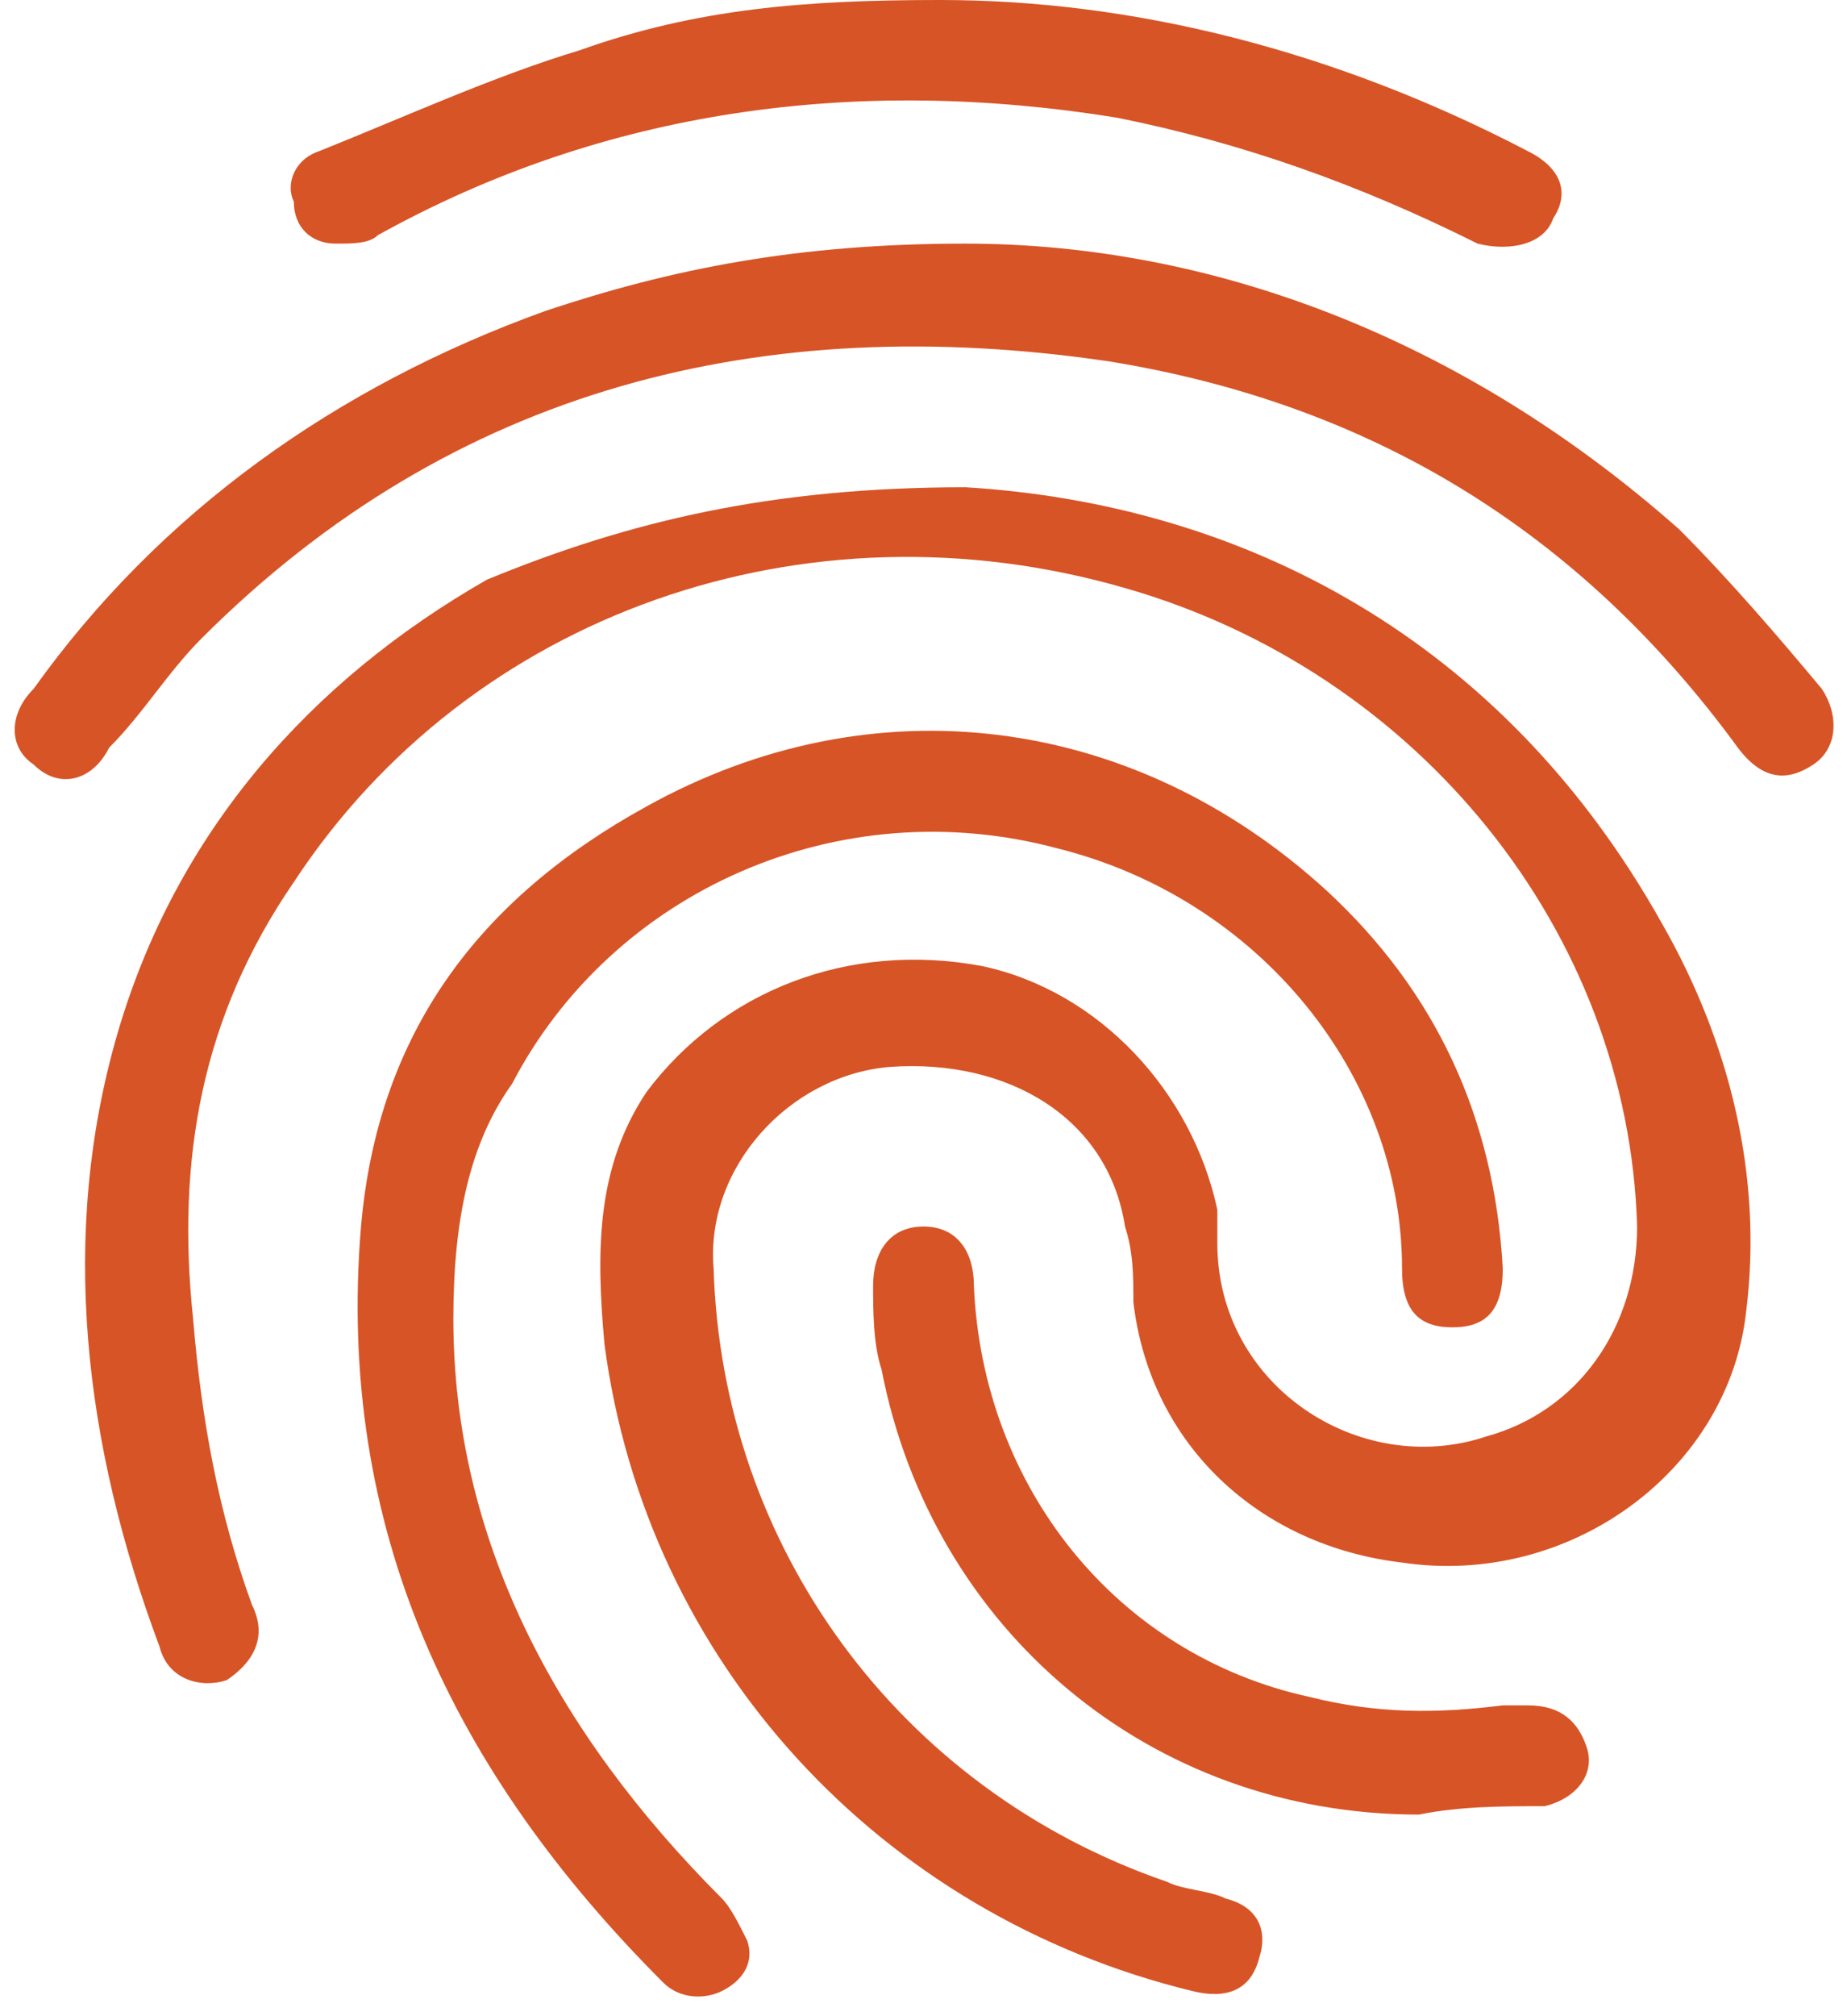 <svg width="22" height="24" viewBox="0 0 22 24" fill="none" xmlns="http://www.w3.org/2000/svg">
    <path d="M11.5 5.8c3.3.2 6.4 1.8 8.3 5.2.8 1.4 1.2 3 1 4.6-.2 1.9-2.1 3.3-4.1 3-1.7-.2-3-1.4-3.2-3.1 0-.3 0-.6-.1-.9-.2-1.3-1.4-2-2.8-1.9-1.2.1-2.2 1.2-2.1 2.4.1 3.3 2.2 6.2 5.4 7.3.2.1.5.1.7.2.4.1.5.4.4.7-.1.4-.4.5-.8.4-3.7-.9-6.5-3.9-7-7.7-.1-1.1-.1-2.1.5-3 .9-1.2 2.4-1.8 4-1.5 1.4.3 2.5 1.5 2.8 2.9v.4c0 1.7 1.7 2.8 3.2 2.3 1.1-.3 1.8-1.3 1.8-2.5-.1-3.5-2.6-6.6-6.1-7.6-3.8-1.1-7.8.3-9.9 3.5-1.1 1.6-1.4 3.3-1.2 5.2.1 1.2.3 2.3.7 3.4.2.4 0 .7-.3.9-.3.1-.7 0-.8-.4-.9-2.4-1.2-4.9-.5-7.3.7-2.4 2.3-4.2 4.4-5.4 1.7-.7 3.4-1.1 5.7-1.1z" fill="#D75426"/>
    <path d="M5.4 15.7c0 2.6 1.2 4.9 3.2 6.9.1.1.2.3.3.5.1.3-.1.5-.3.6-.2.1-.5.1-.7-.1-2.5-2.5-3.9-5.4-3.6-9 .2-2.3 1.4-3.9 3.4-5 2.7-1.5 5.8-1.1 8.1 1 1.3 1.2 2 2.7 2.1 4.5 0 .5-.2.7-.6.7-.4 0-.6-.2-.6-.7 0-2.3-1.7-4.4-4.1-5-2.6-.7-5.3.5-6.5 2.8-.5.7-.7 1.6-.7 2.8z" fill="#D75426"/>
    <path d="M11.5 2.9c2.9 0 5.9 1.1 8.5 3.4.6.6 1.2 1.3 1.7 1.9.2.3.2.7-.1.9-.3.2-.6.2-.9-.2-1.9-2.6-4.4-4.1-7.5-4.6-4.1-.6-7.8.3-10.8 3.3-.4.4-.7.9-1.1 1.3-.2.4-.6.5-.9.2-.3-.2-.3-.6 0-.9C1.9 6.1 4 4.6 6.5 3.7c1.5-.5 3-.8 5-.8z" fill="#D75426"/>
    <path d="M11.2 0c2.3 0 4.7.6 7 1.8.4.2.5.5.3.8-.1.3-.5.4-.9.3-1.4-.7-2.8-1.2-4.3-1.5-3.1-.5-6.1-.1-8.8 1.4-.1.1-.3.1-.5.1-.3 0-.5-.2-.5-.5-.1-.2 0-.5.3-.6 1-.4 2.1-.9 3.1-1.2C8.3.1 9.6 0 11.2 0zM16.9 21.6c-3.2 0-5.8-2.2-6.4-5.3-.1-.3-.1-.7-.1-1 0-.4.2-.7.6-.7.4 0 .6.3.6.7.1 2.4 1.7 4.4 4 4.9.8.2 1.5.2 2.3.1h.3c.4 0 .6.2.7.5.1.3-.1.6-.5.7-.5 0-1 0-1.5.1z" fill="#D75426"/>
</svg>
